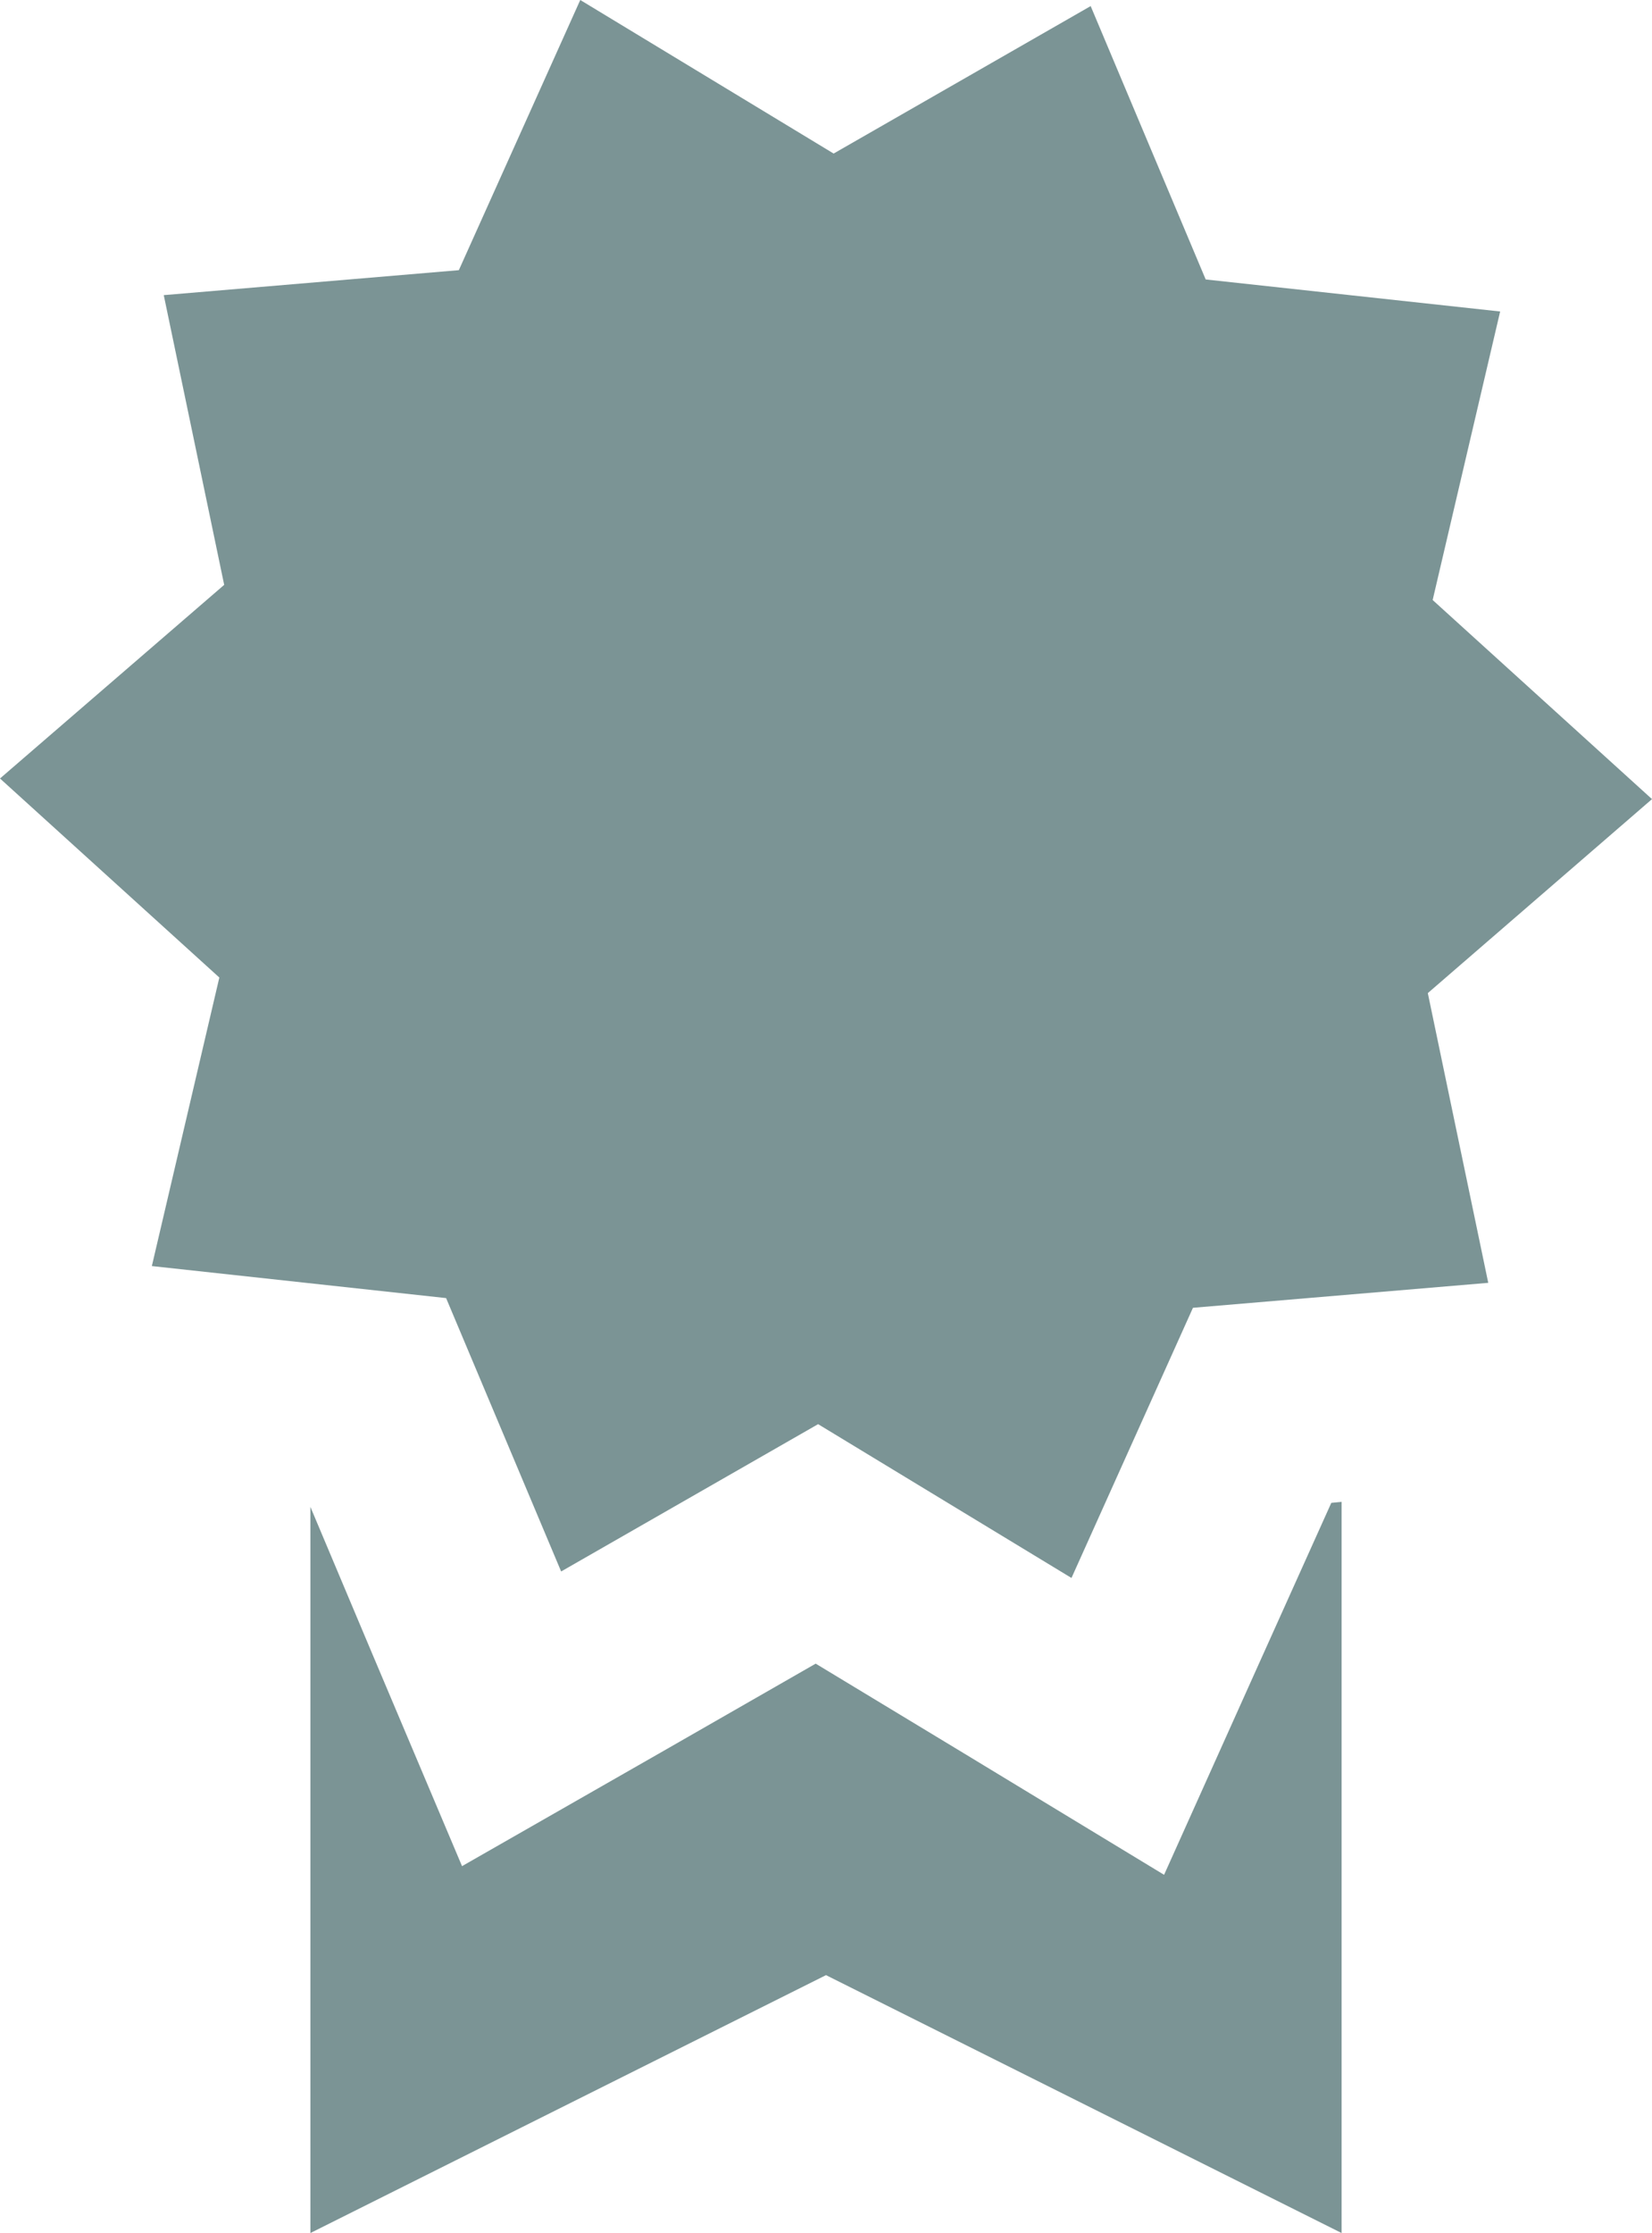 <svg xmlns="http://www.w3.org/2000/svg" width="32.04" height="43.293" viewBox="0 0 32.04 43.293">
  <g id="prize" transform="translate(-7.98 -2.707)">
    <path id="Path_527" data-name="Path 527" d="M19.234,2.707,16.879,7.945l-5.723.484,1.172,5.617L7.98,17.8l4.254,3.859-1.309,5.594,5.707.621,2.231,5.3,4.984-2.856L28.761,33.3l2.356-5.238,5.727-.484-1.172-5.617L40.02,18.2l-4.254-3.86,1.309-5.594-5.711-.621-2.231-5.3L24.148,5.684ZM34,31.824l-.2.02-1.391,3.09-1.852,4.121L26.7,36.715l-2.9-1.754-2.937,1.684-3.922,2.242L15.18,34.723,14,31.922V46l10-5,10,5Z" fill="#7b9495"/>
  </g>
</svg>
